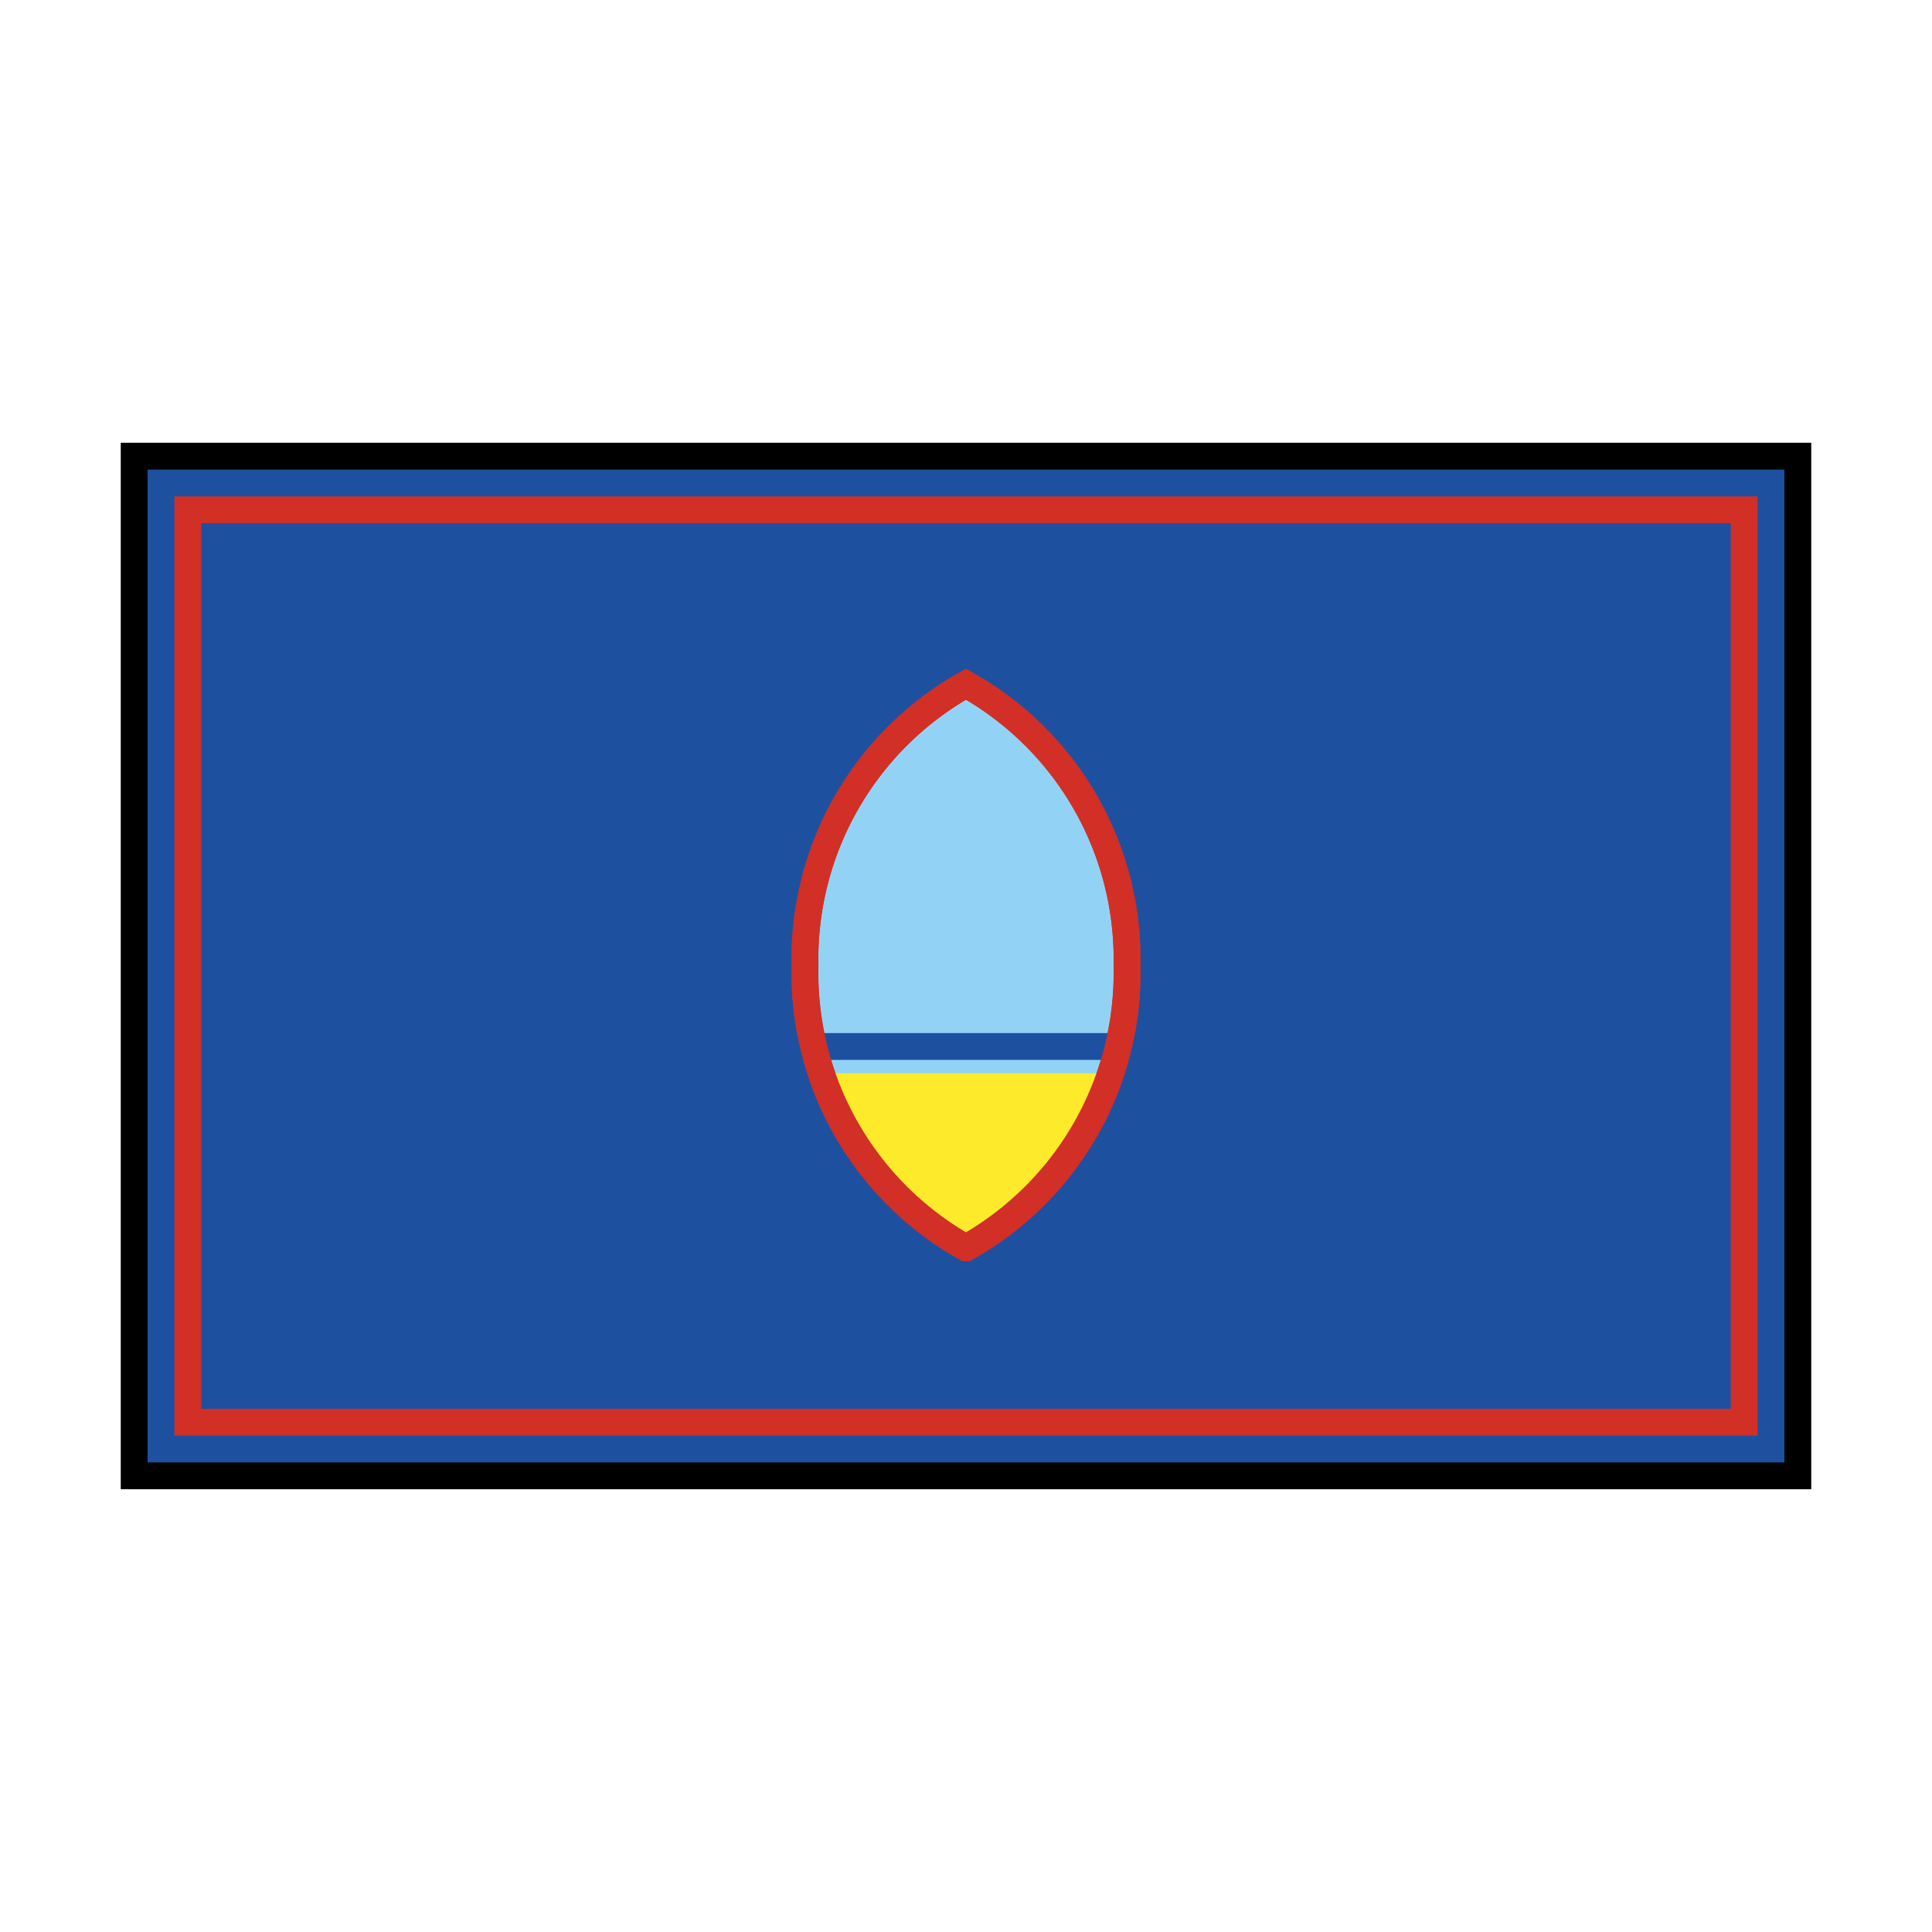 <svg id="emoji" viewBox="0 0 72 72" xmlns="http://www.w3.org/2000/svg">
  <g id="color">
    <rect x="5" y="17" width="62" height="38" fill="#1e50a0"/>
    <path fill="#92d3f5" stroke="#d22f27" strokeLinecap="round" strokeLinejoin="round" d="M36.002,46.5A11.736,11.736,0,0,0,42,36.001,11.736,11.736,0,0,0,36,25.5a11.736,11.736,0,0,0-6,10.501A11.736,11.736,0,0,0,35.998,46.5Z"/>
    <path fill="#fcea2b" d="M30.64,40a11.242,11.242,0,0,0,5.358,6.5h.004A11.242,11.242,0,0,0,41.36,40Z"/>
    <rect x="7" y="19" width="58" height="34" fill="none" stroke="#d22f27" stroke-miterlimit="10" strokeWidth="2"/>
    <line x1="28" x2="44" y1="39" y2="39" fill="none" stroke="#1e50a0" strokeLinecap="round" strokeLinejoin="round" strokeWidth="2"/>
    <path fill="none" stroke="#d22f27" strokeLinecap="round" strokeLinejoin="round" strokeWidth="2" d="M36.002,46.5A11.736,11.736,0,0,0,42,36.001,11.736,11.736,0,0,0,36,25.5a11.736,11.736,0,0,0-6,10.501A11.736,11.736,0,0,0,35.998,46.5Z"/>
  </g>
  <g id="line">
    <rect x="5" y="17" width="62" height="38" fill="none" stroke="#000" strokeLinecap="round" strokeLinejoin="round" strokeWidth="2"/>
  </g>
</svg>
